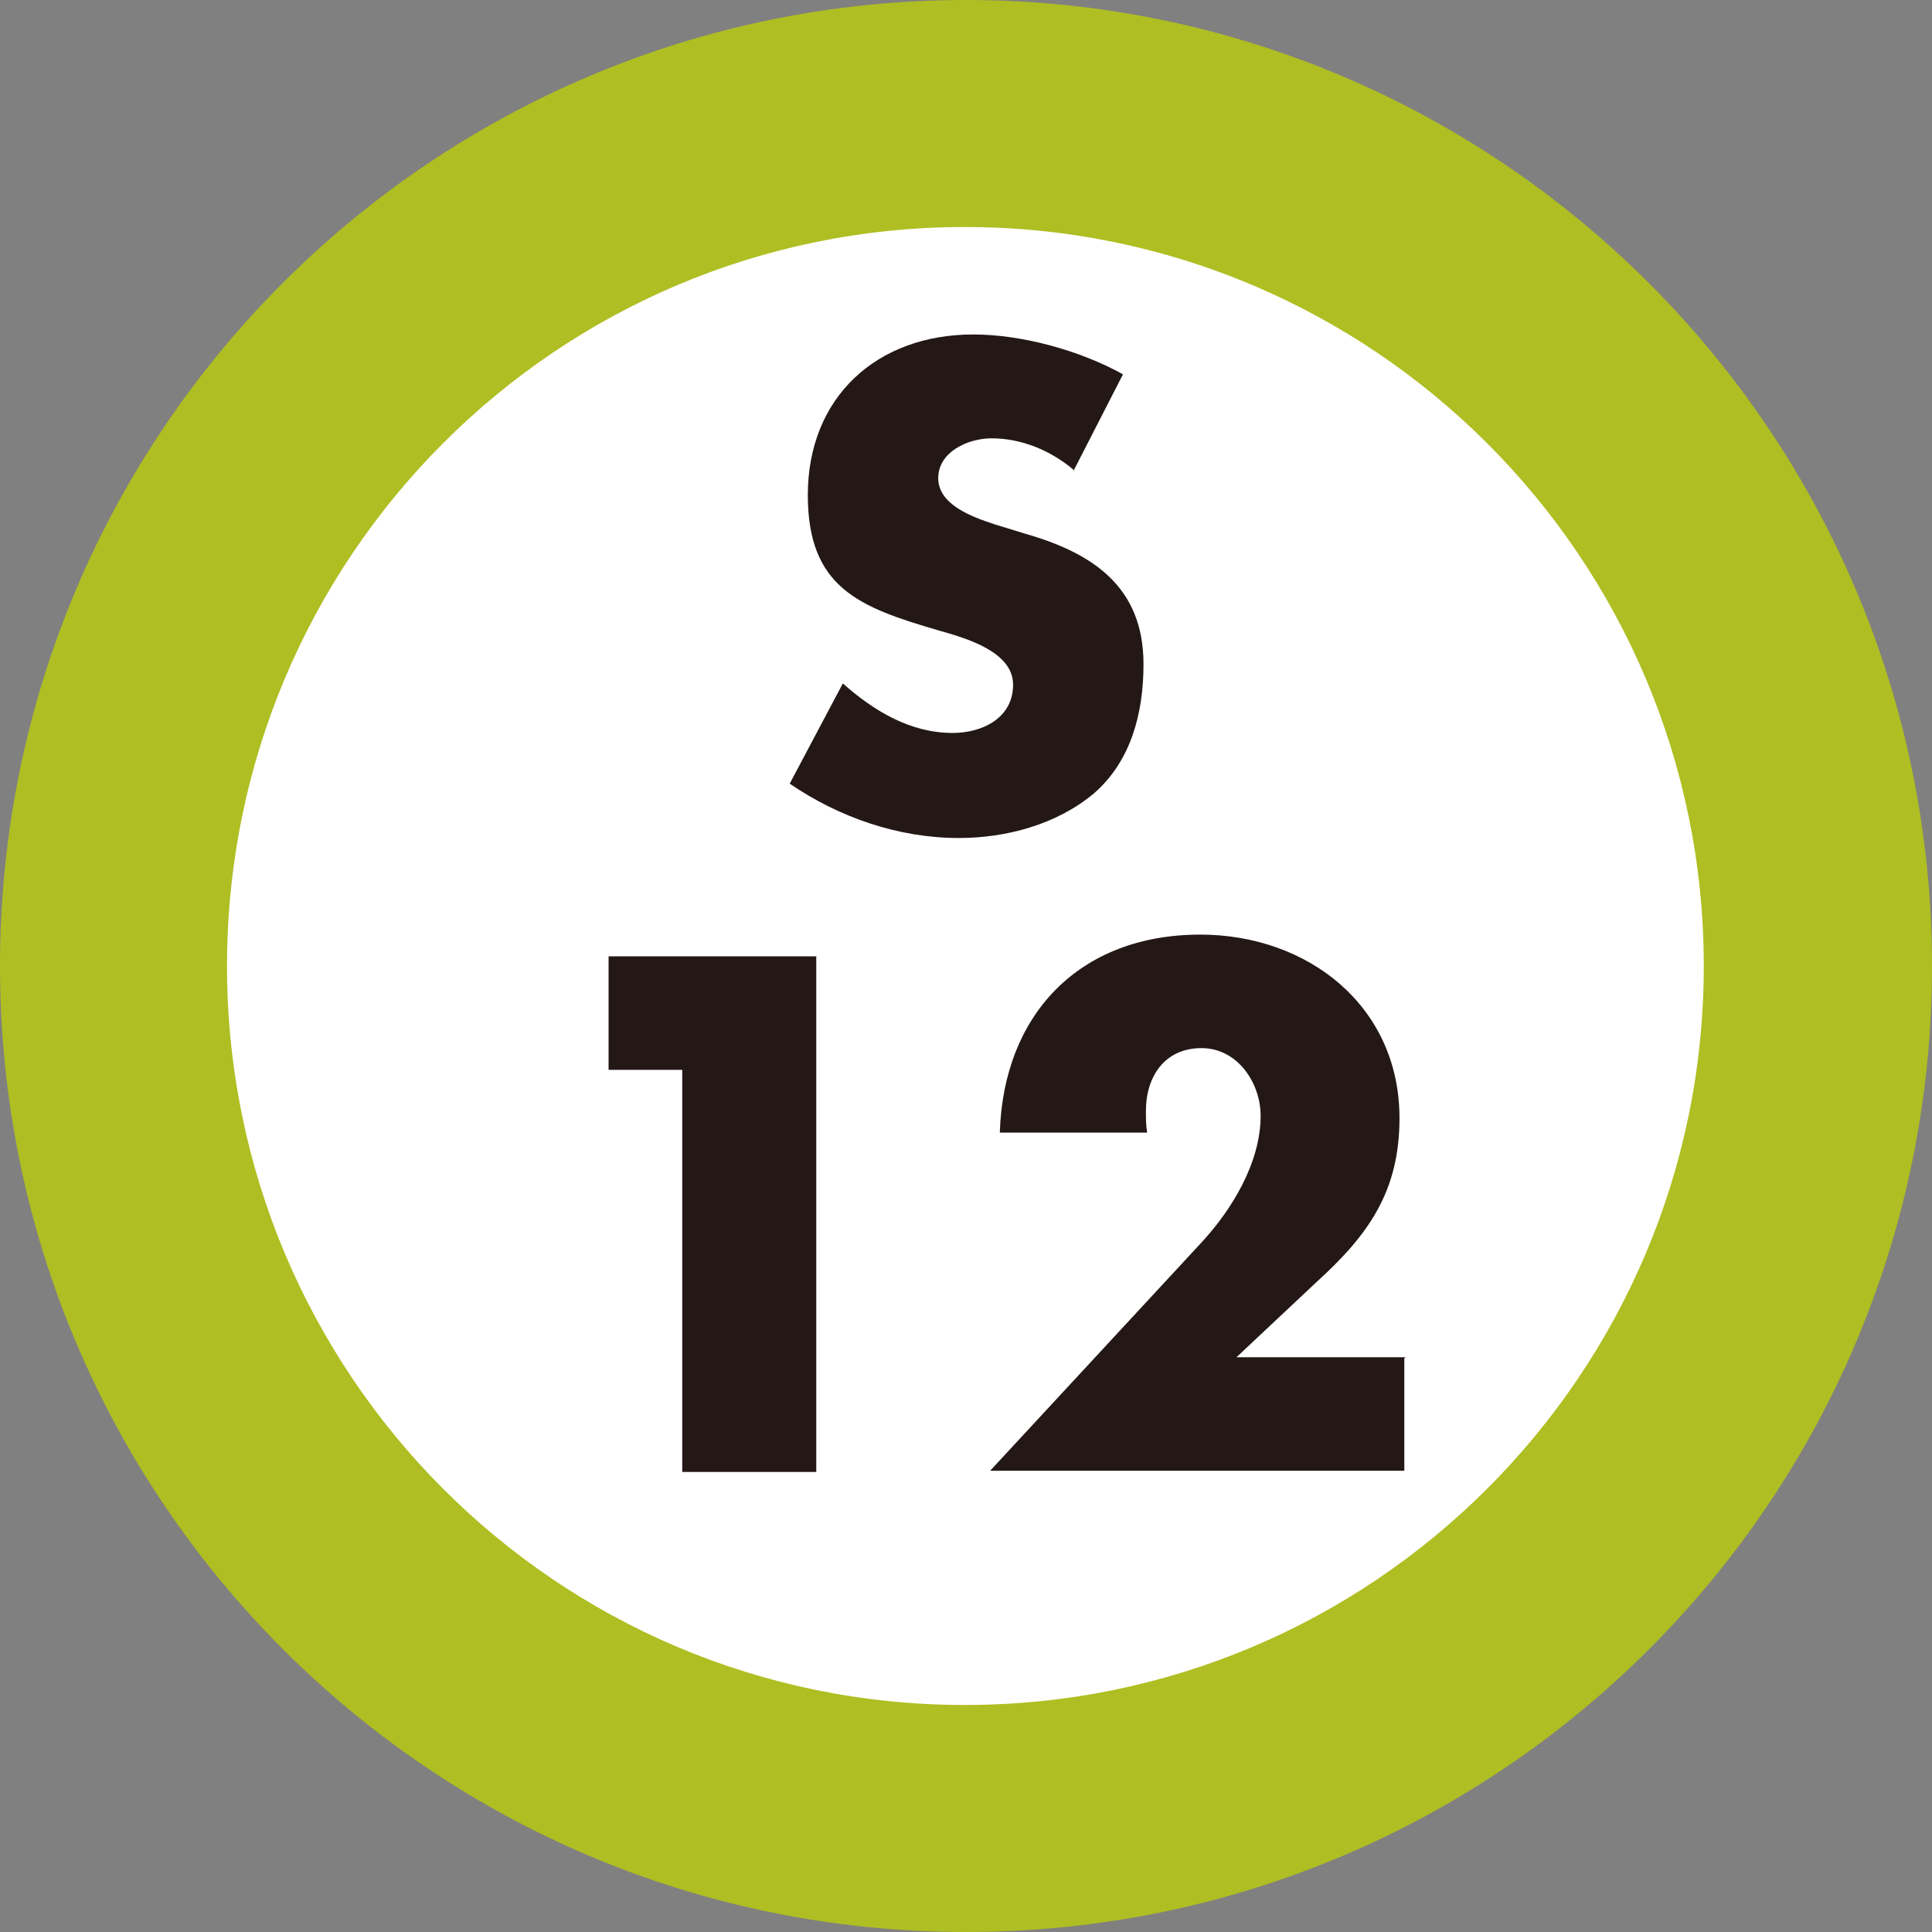 <?xml version="1.0" encoding="UTF-8"?><svg id="b" xmlns="http://www.w3.org/2000/svg" viewBox="0 0 16 16"><rect x="0" y="0" width="16" height="16" fill="#808080" stroke="none"/><defs><style>.d{fill:#fff;}.e{fill:#afbe22;}.f{fill:#231815;}</style></defs><g id="c"><g><path class="e" d="M8,0C3.58,0,0,3.58,0,8s3.58,8,8,8,8-3.58,8-8S12.41,0,8,0"/><path class="d" d="M7.99,14.12c-3.38,0-6.11-2.74-6.11-6.12S4.61,1.88,7.99,1.88s6.12,2.74,6.12,6.12-2.74,6.12-6.12,6.12"/><path class="f" d="M8.89,3.89c-.19-.16-.43-.26-.68-.26-.19,0-.44,.11-.44,.33s.28,.32,.46,.38l.26,.08c.56,.16,.98,.44,.98,1.08,0,.4-.1,.8-.41,1.07-.31,.26-.73,.37-1.12,.37-.5,0-.99-.17-1.4-.45l.44-.83c.26,.23,.56,.41,.91,.41,.24,0,.5-.12,.5-.4s-.41-.39-.62-.45c-.65-.19-1.08-.35-1.08-1.12,0-.81,.57-1.33,1.37-1.33,.4,0,.88,.13,1.24,.33l-.41,.8Z"/><polygon class="f" points="5.04 8.86 5.04 7.92 6.76 7.92 6.76 12.19 5.65 12.19 5.65 8.86 5.04 8.86"/><path class="f" d="M11.63,11.25v.93h-3.43l1.75-1.89c.25-.27,.49-.66,.49-1.05,0-.27-.19-.56-.49-.56s-.46,.23-.46,.52c0,.06,0,.12,.01,.18h-1.22c.03-.98,.66-1.64,1.66-1.64,.89,0,1.65,.59,1.65,1.52,0,.61-.26,.97-.69,1.36l-.66,.62h1.4Z"/></g></g></svg>